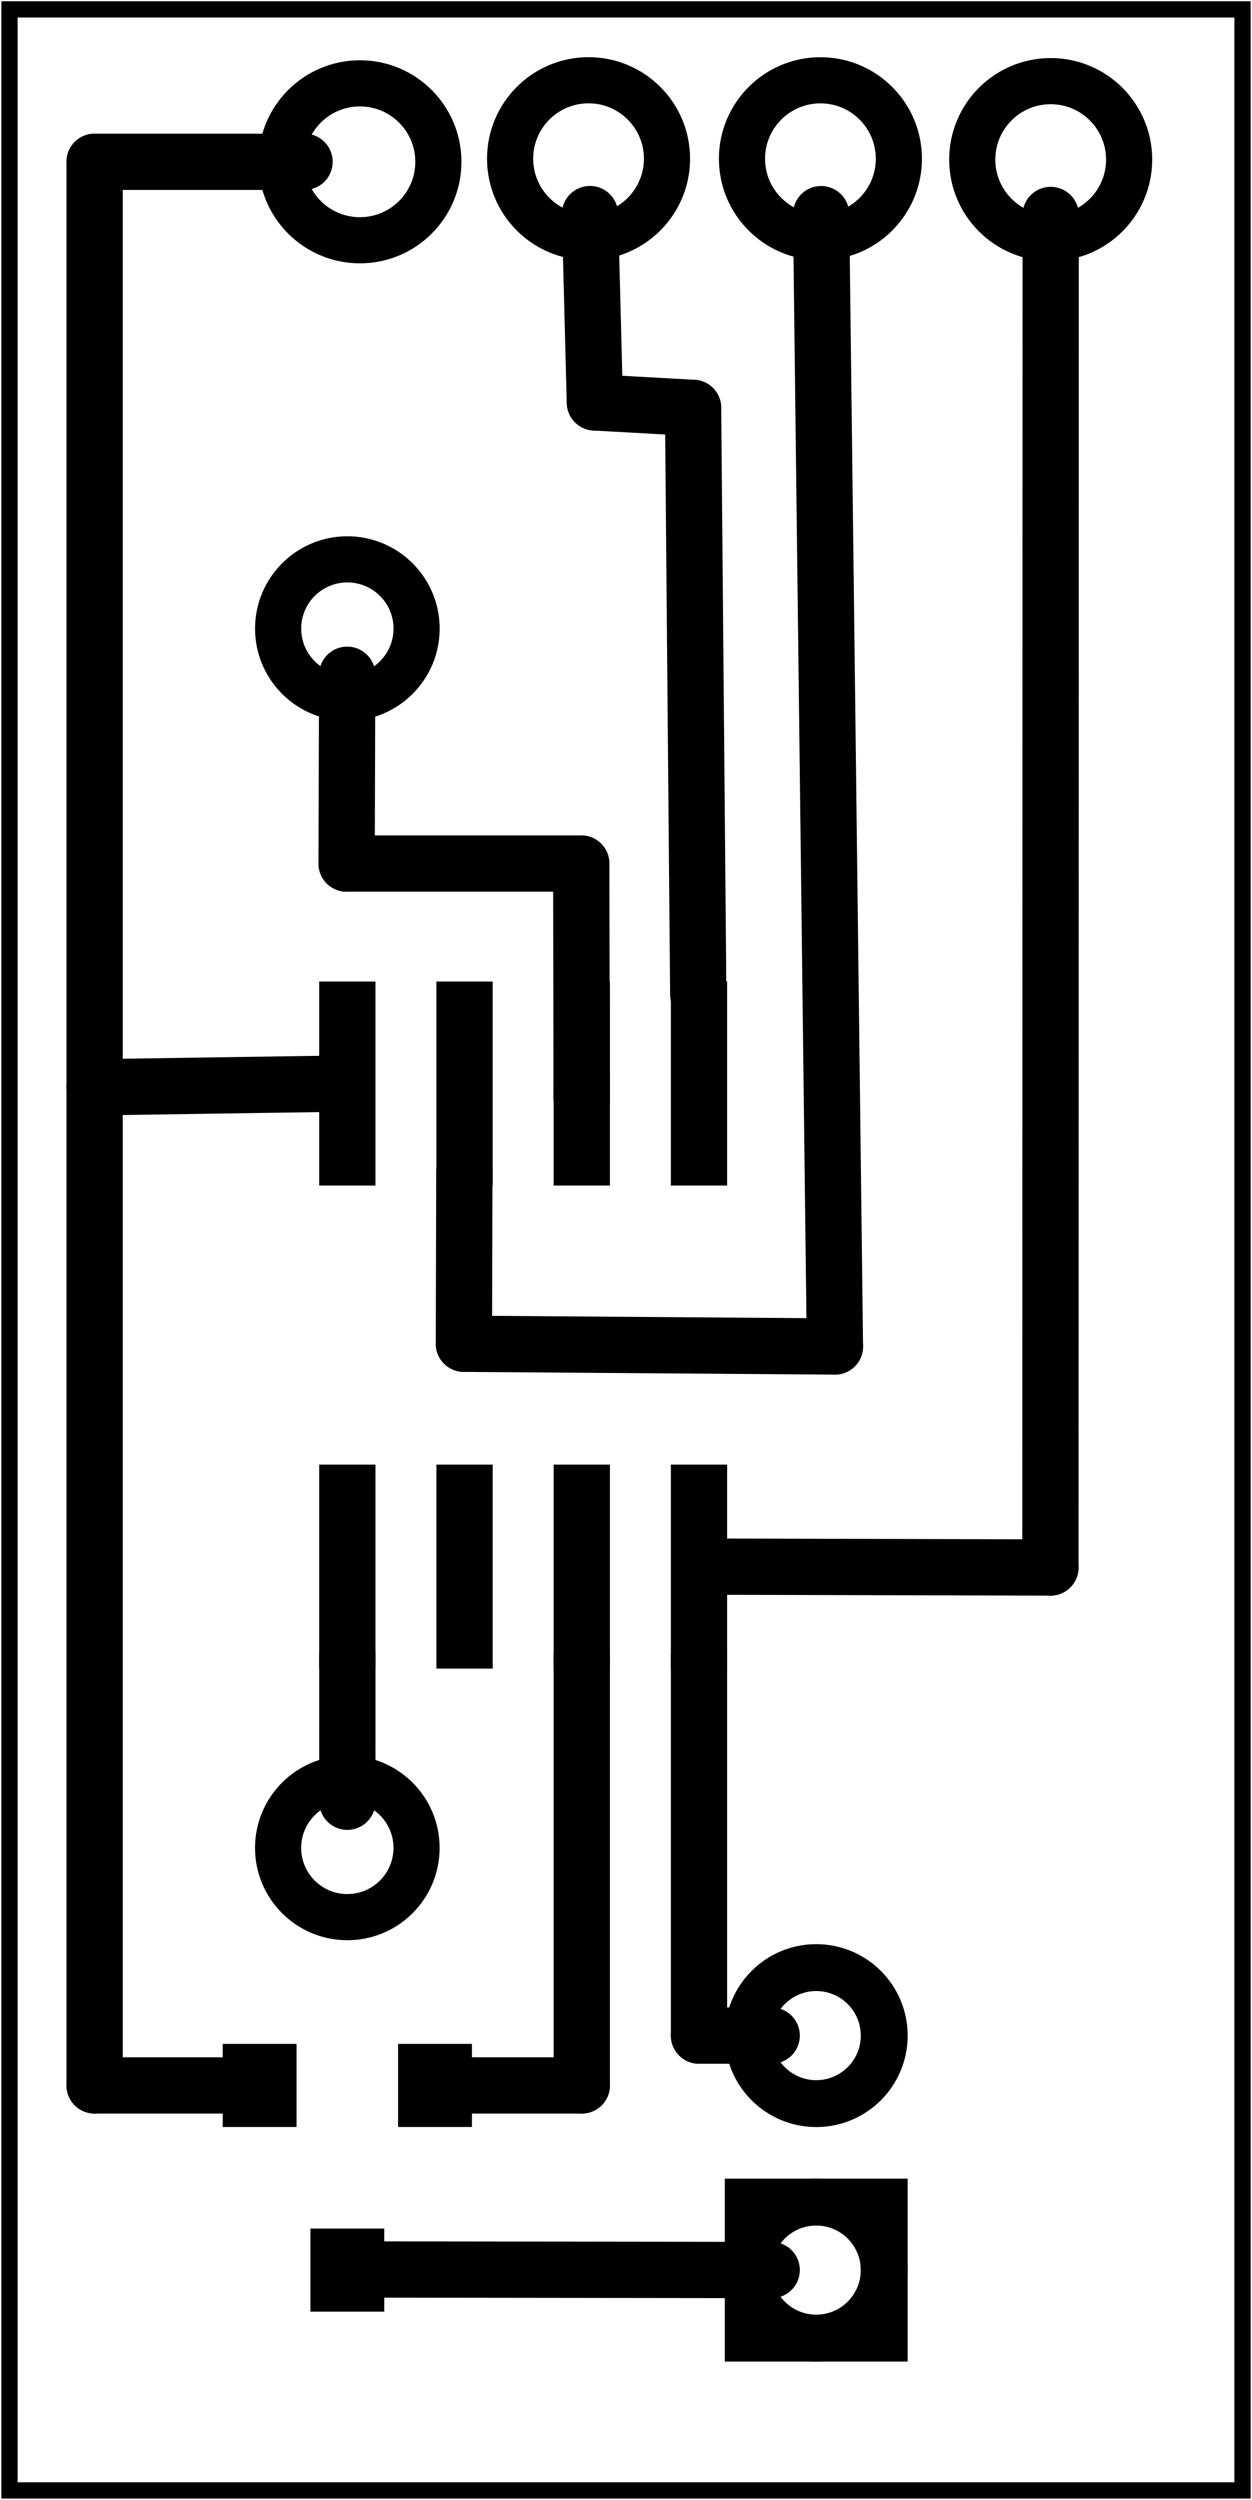 <?xml version='1.0' encoding='UTF-8' standalone='no'?>
<!-- Created with Fritzing (http://www.fritzing.org/) -->
<svg xmlns="http://www.w3.org/2000/svg" width="0.534in" height="1.066in" version="1.2"  y="0in" x="0in" baseProfile="tiny" xmlns:svg="http://www.w3.org/2000/svg" viewBox="0 0 38.442 76.753">
 <g partID="57730">
  <g  id="board">
   <rect width="37.866" height="76.177" stroke="black"  y="0.288" stroke-width="0.5" x="0.288" fill="none" id="boardoutline" fill-opacity="0.5"/>
  </g>
 </g>
 <g partID="1096861">
  <g transform="translate(6.229,14.865)">
   <g  id="copper1">
    <circle stroke="black"  cy="4.435" stroke-width="1.417" fill="none" cx="4.435" id="connector0pin" r="2.126"/>
   </g>
  </g>
 </g>
 <g partID="1096891">
  <g transform="translate(6.228,52.302)">
   <g  id="copper1">
    <circle stroke="black"  cy="4.435" stroke-width="1.417" fill="none" cx="4.435" id="connector0pin" r="2.126"/>
   </g>
  </g>
 </g>
 <g partID="1147771">
  <g transform="translate(6.332,0.25)">
   <g  id="copper1">
    <circle stroke="black"  cy="4.718" stroke-width="1.417" fill="none" cx="4.718" id="connector0pin" r="2.409"/>
   </g>
  </g>
 </g>
 <g partID="1147681">
  <g transform="translate(13.353,0.155)">
   <g  id="copper1">
    <circle stroke="black"  cy="4.718" stroke-width="1.417" fill="none" cx="4.718" id="connector0pin" r="2.409"/>
   </g>
  </g>
 </g>
 <g partID="1147601">
  <g transform="translate(20.474,0.156)">
   <g  id="copper1">
    <circle stroke="black"  cy="4.718" stroke-width="1.417" fill="none" cx="4.718" id="connector0pin" r="2.409"/>
   </g>
  </g>
 </g>
 <g partID="1147491">
  <g transform="translate(27.545,0.182)">
   <g  id="copper1">
    <circle stroke="black"  cy="4.718" stroke-width="1.417" fill="none" cx="4.718" id="connector0pin" r="2.409"/>
   </g>
  </g>
 </g>
 <g partID="1070112">
  <g transform="translate(30.103,74.74)">
   <g transform="matrix(-1,0,0,-1,0,0)">
    <g  id="copper1">
     <g  id="copper0">
      <rect height="4.176" width="4.176" stroke="black"  y="2.952" stroke-width="1.44" x="2.952" fill="none" id="square"/>
      <circle stroke="black"  cy="5.04" stroke-width="1.44" cx="5.04" fill="none" id="connector0pin" r="2.088"/>
      <circle stroke="black"  cy="12.24" stroke-width="1.44" cx="5.04" fill="none" id="connector1pin" r="2.088"/>
     </g>
    </g>
   </g>
  </g>
 </g>
 <g partID="1077280">
  <g transform="translate(14.915,70.975)">
   <g transform="matrix(-1,0,0,-1,0,0)">
    <g  id="copper1">
     <!-- unten links -->
     <rect width="2.268" height="2.551" stroke="none"  y="5.669" x="0.425" fill="black" id="connector0pin" fill-opacity="1"/>
     <g width="0" height="0"  y="6.945" stroke-width="0" x="1.559" fill="none" id="connector0terminal"/>
     <!-- unten rechts -->
     <rect width="2.268" height="2.551" stroke="none"  y="5.669" x="5.811" fill="black" id="connector1pin" fill-opacity="1"/>
     <g width="0" height="0"  y="6.945" stroke-width="0" x="6.945" fill="none" id="connector1terminal"/>
     <!-- oben mitte -->
     <rect width="2.268" height="2.551" stroke="none"  y="0" x="3.118" fill="black" id="connector2pin" fill-opacity="1"/>
     <g width="0" height="0"  y="1.276" stroke-width="0" x="4.252" fill="none" id="connector2terminal"/>
    </g>
   </g>
  </g>
 </g>
 <g partID="1079980">
  <g transform="translate(9.152,30.136)">
   <g transform="matrix(1,0,0,1,0,0)">
    <g  id="copper1">
     <rect width="1.728" height="6.264" stroke="none"  y="14.832" stroke-width="0" x="0.647" stroke-linecap="round" fill="black" connectorname="1" id="connector0pad"/>
     <rect width="1.728" height="6.264" stroke="none"  y="14.832" stroke-width="0" x="4.247" stroke-linecap="round" fill="black" connectorname="2" id="connector1pad"/>
     <rect width="1.728" height="6.264" stroke="none"  y="14.832" stroke-width="0" x="7.847" stroke-linecap="round" fill="black" connectorname="3" id="connector2pad"/>
     <rect width="1.728" height="6.264" stroke="none"  y="14.832" stroke-width="0" x="11.447" stroke-linecap="round" fill="black" connectorname="4" id="connector3pad"/>
     <rect width="1.728" height="6.264" stroke="none"  y="0" stroke-width="0" x="11.447" stroke-linecap="round" fill="black" connectorname="5" id="connector4pad"/>
     <rect width="1.728" height="6.264" stroke="none"  y="0" stroke-width="0" x="7.847" stroke-linecap="round" fill="black" connectorname="6" id="connector5pad"/>
     <rect width="1.728" height="6.264" stroke="none"  y="0" stroke-width="0" x="4.247" stroke-linecap="round" fill="black" connectorname="7" id="connector6pad"/>
     <rect width="1.728" height="6.264" stroke="none"  y="0" stroke-width="0" x="0.647" stroke-linecap="round" fill="black" connectorname="8" id="connector7pad"/>
     <g  id="copper0"/>
    </g>
   </g>
  </g>
 </g>
 <g partID="1150170">
  <line stroke="black" x1="21.281" stroke-width="1.728" stroke-linecap="round" y2="30.536" x2="21.44" y1="12.523"/>
 </g>
 <g partID="1150030">
  <line stroke="black" x1="18.265" stroke-width="1.728" stroke-linecap="round" y2="12.523" x2="21.281" y1="12.356"/>
 </g>
 <g partID="1149960">
  <line stroke="black" x1="18.115" stroke-width="1.728" stroke-linecap="round" y2="12.356" x2="18.265" y1="6.573"/>
 </g>
 <g partID="1151430">
  <line stroke="black" x1="32.255" stroke-width="1.728" stroke-linecap="round" y2="6.6" x2="32.263" y1="48.128"/>
 </g>
 <g partID="1151380">
  <line stroke="black" x1="21.927" stroke-width="1.728" stroke-linecap="round" y2="48.128" x2="32.255" y1="48.101"/>
 </g>
 <g partID="1151640">
  <line stroke="black" x1="14.243" stroke-width="1.728" stroke-linecap="round" y2="36" x2="14.257" y1="41.258"/>
 </g>
 <g partID="1151600">
  <line stroke="black" x1="25.637" stroke-width="1.728" stroke-linecap="round" y2="41.258" x2="14.243" y1="41.342"/>
 </g>
 <g partID="1151480">
  <line stroke="black" x1="25.213" stroke-width="1.728" stroke-linecap="round" y2="41.342" x2="25.637" y1="6.575"/>
 </g>
 <g partID="1141260">
  <line stroke="black" x1="21.463" stroke-width="1.728" stroke-linecap="round" y2="62.5" x2="23.695" y1="62.5"/>
 </g>
 <g partID="1141170">
  <line stroke="black" x1="21.463" stroke-width="1.728" stroke-linecap="round" y2="62.5" x2="21.463" y1="50.832"/>
 </g>
 <g partID="1133290">
  <line stroke="black" x1="10.663" stroke-width="1.728" stroke-linecap="round" y2="69.68" x2="10.692" y1="69.7"/>
 </g>
 <g partID="1133280">
  <line stroke="black" x1="10.692" stroke-width="1.728" stroke-linecap="round" y2="69.698" x2="23.695" y1="69.68"/>
 </g>
 <g partID="1150120">
  <line stroke="black" x1="17.846" stroke-width="1.728" stroke-linecap="round" y2="33.727" x2="17.861" y1="26.514"/>
 </g>
 <g partID="1149320">
  <line stroke="black" x1="10.641" stroke-width="1.728" stroke-linecap="round" y2="26.514" x2="17.846" y1="26.514"/>
 </g>
 <g partID="1145310">
  <line stroke="black" x1="17.862" stroke-width="1.728" stroke-linecap="round" y2="33.268" x2="17.863" y1="33.727"/>
 </g>
 <g partID="1145280">
  <line stroke="black" x1="10.659" stroke-width="1.728" stroke-linecap="round" y2="26.514" x2="10.641" y1="20.717"/>
 </g>
 <g partID="1098060">
  <line stroke="black" x1="2.902" stroke-width="1.728" stroke-linecap="round" y2="4.968" x2="2.902" y1="33.384"/>
 </g>
 <g partID="1147830">
  <line stroke="black" x1="2.902" stroke-width="1.728" stroke-linecap="round" y2="4.968" x2="9.349" y1="4.968"/>
 </g>
 <g partID="1097400">
  <line stroke="black" x1="10.199" stroke-width="1.728" stroke-linecap="round" y2="33.384" x2="2.901" y1="33.275"/>
 </g>
 <g partID="1098030">
  <line stroke="black" x1="10.663" stroke-width="1.728" stroke-linecap="round" y2="50.832" x2="10.664" y1="55.32"/>
 </g>
 <g partID="1101040">
  <line stroke="black" x1="17.863" stroke-width="1.728" stroke-linecap="round" y2="50.832" x2="17.863" y1="64.03"/>
 </g>
 <g partID="1100990">
  <line stroke="black" x1="14.09" stroke-width="1.728" stroke-linecap="round" y2="64.03" x2="17.863" y1="64.03"/>
 </g>
 <g partID="1100840">
  <line stroke="black" x1="2.902" stroke-width="1.728" stroke-linecap="round" y2="64.03" x2="7.236" y1="64.03"/>
 </g>
 <g partID="1100310">
  <line stroke="black" x1="2.902" stroke-width="1.728" stroke-linecap="round" y2="64.03" x2="2.902" y1="33.384"/>
 </g>
</svg>
